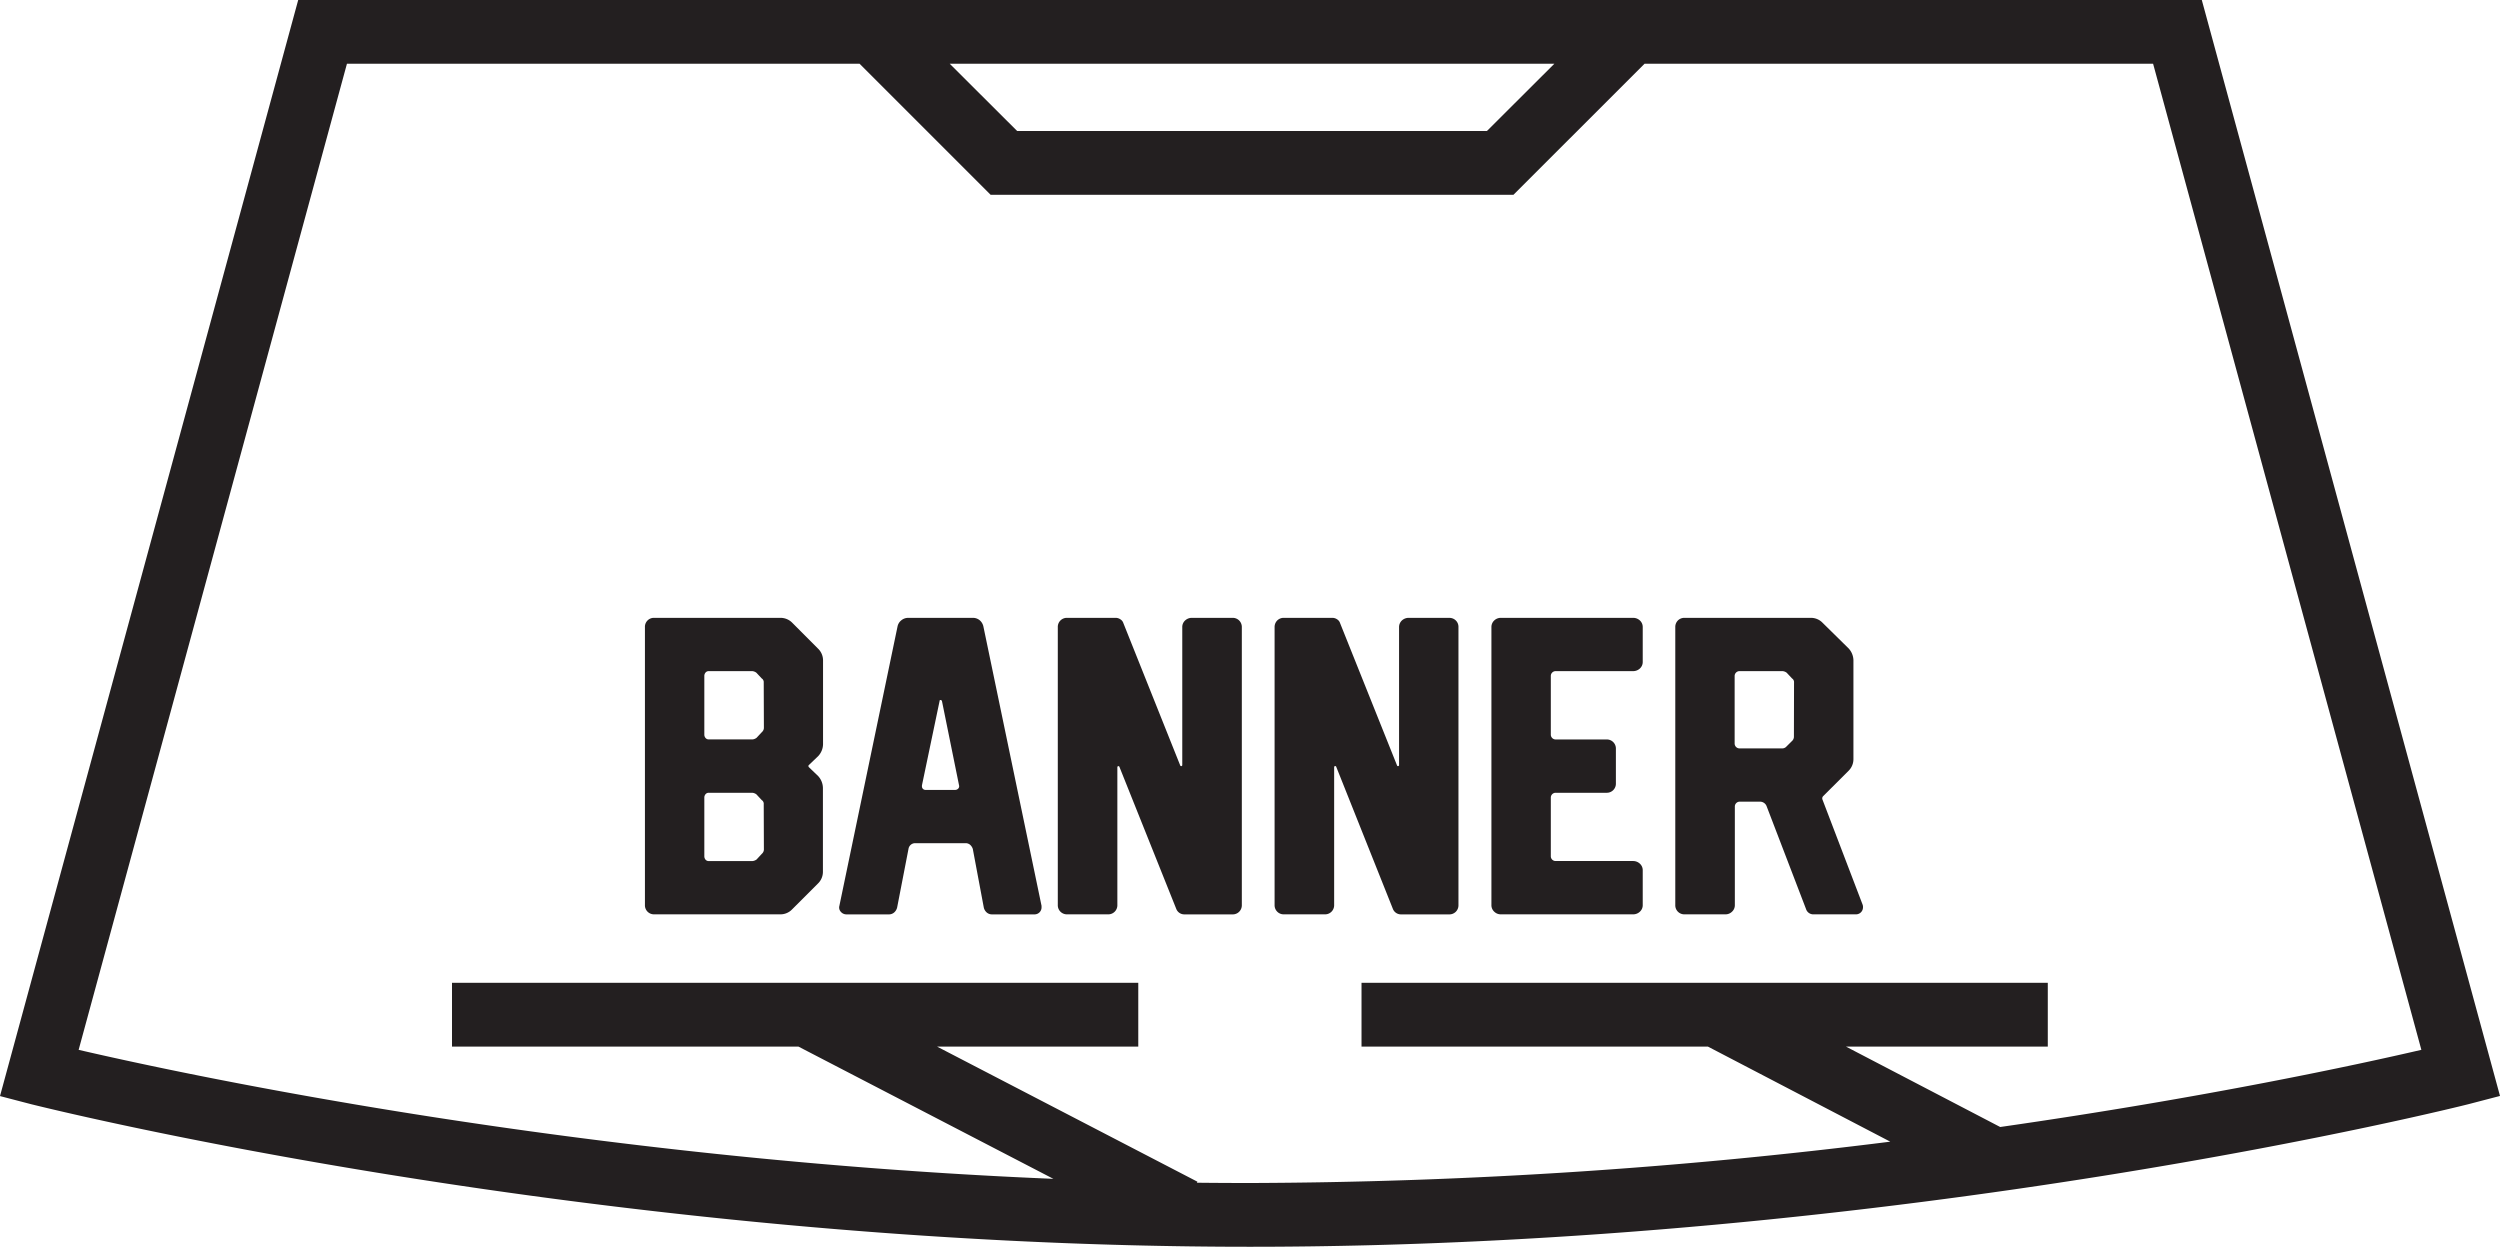 <svg id="Layer_1" data-name="Layer 1" xmlns="http://www.w3.org/2000/svg" viewBox="0 0 612 305.21"><defs><style>.cls-1{fill:#231f20;}</style></defs><title>icon-banner</title><path class="cls-1" d="M193.93,152.44a4,4,0,0,0-2.89-1.19H160.17a2.19,2.19,0,0,0-2.29,2.29v68a2.21,2.21,0,0,0,2.29,2.29H191a3.93,3.93,0,0,0,2.89-1.2l6.27-6.27a4,4,0,0,0,1.29-2.89V192.87A4.4,4.4,0,0,0,200.3,190L198,187.79c-.14-.2-.14-.36,0-.5l2.29-2.19a4.36,4.36,0,0,0,1.19-2.88V161.6a4,4,0,0,0-1.29-2.88ZM187,208a1.42,1.42,0,0,1-.49,1l-1.3,1.4a2,2,0,0,1-1,.39H173.51a1,1,0,0,1-.79-.34,1.26,1.26,0,0,1-.3-.85V195.26a1.24,1.24,0,0,1,.3-.84,1,1,0,0,1,.79-.35h10.66a2,2,0,0,1,1,.39l1.3,1.4a1.06,1.06,0,0,1,.49,1Zm0-29.78a1.42,1.42,0,0,1-.49,1l-1.3,1.39a1.91,1.91,0,0,1-1,.4H173.51a1,1,0,0,1-.79-.35,1.24,1.24,0,0,1-.3-.84V165.49a1.26,1.26,0,0,1,.3-.85,1,1,0,0,1,.79-.35h10.66a2,2,0,0,1,1,.4l1.3,1.39a1.08,1.08,0,0,1,.49,1Z"/><path class="cls-1" d="M239.83,151.84a2.56,2.56,0,0,0-1.69-.59H222.3a2.62,2.62,0,0,0-1.64.59,2.57,2.57,0,0,0-.94,1.5l-14.24,68.41a1.53,1.53,0,0,0,.34,1.44,1.79,1.79,0,0,0,1.45.65h10.35a1.92,1.92,0,0,0,1.25-.45,2.33,2.33,0,0,0,.75-1.24l2.78-14.34a1.65,1.65,0,0,1,1.7-1.4h12.25a1.68,1.68,0,0,1,1.14.4,2.35,2.35,0,0,1,.65,1l2.69,14.34a2.26,2.26,0,0,0,.74,1.24,1.92,1.92,0,0,0,1.25.45h10.35a1.71,1.71,0,0,0,1.8-1.79v-.3l-14.24-68.41A2.77,2.77,0,0,0,239.83,151.84Zm-5.28,41.23a1,1,0,0,1-.69.3h-7.27a.86.86,0,0,1-.9-.9v-.2L230,171.66c0-.2.08-.3.25-.3s.28.1.35.3l4.18,20.61A.82.82,0,0,1,234.55,193.07Z"/><path class="cls-1" d="M301.67,151.25h-9.86a2.39,2.39,0,0,0-1.69.64,2.16,2.16,0,0,0-.7,1.65v33.75a.26.26,0,0,1-.5.1L275,152.54a1.7,1.7,0,0,0-.75-.94,2,2,0,0,0-1.14-.35H261.24a2.21,2.21,0,0,0-2.29,2.29v68a2.22,2.22,0,0,0,2.29,2.29h10a2.19,2.19,0,0,0,1.64-.65,2.23,2.23,0,0,0,.65-1.64V187.79a.26.26,0,0,1,.49-.1l13.95,34.86a2.1,2.1,0,0,0,1.89,1.29h11.85a2.19,2.19,0,0,0,1.64-.65,2.23,2.23,0,0,0,.65-1.64v-68a2.27,2.27,0,0,0-.65-1.65A2.22,2.22,0,0,0,301.67,151.25Z"/><path class="cls-1" d="M354.74,151.25h-9.86a2.41,2.41,0,0,0-1.69.64,2.2,2.2,0,0,0-.7,1.65v33.75a.23.23,0,0,1-.19.25.23.23,0,0,1-.3-.15l-13.95-34.85a1.72,1.72,0,0,0-.74-.94,2.06,2.06,0,0,0-1.15-.35H314.31a2.22,2.22,0,0,0-1.64.64,2.27,2.27,0,0,0-.65,1.65v68a2.23,2.23,0,0,0,.65,1.64,2.19,2.19,0,0,0,1.64.65h10a2.19,2.19,0,0,0,1.64-.65,2.23,2.23,0,0,0,.65-1.64V187.79a.25.25,0,0,1,.2-.25.25.25,0,0,1,.3.15L341,222.55a2.11,2.11,0,0,0,1.89,1.29h11.85a2.21,2.21,0,0,0,2.29-2.29v-68a2.19,2.19,0,0,0-2.29-2.29Z"/><path class="cls-1" d="M399.75,151.25H367.39a2.3,2.3,0,0,0-1.6.64,2.19,2.19,0,0,0-.69,1.65v68a2.15,2.15,0,0,0,.69,1.64,2.26,2.26,0,0,0,1.6.65h32.36a2.36,2.36,0,0,0,1.69-.65,2.13,2.13,0,0,0,.7-1.64v-8.46a2.15,2.15,0,0,0-.7-1.65,2.4,2.4,0,0,0-1.69-.65H380.83a1.18,1.18,0,0,1-.85-.34,1.16,1.16,0,0,1-.34-.85V195.26a1.18,1.18,0,0,1,1.19-1.19h12.45a2.22,2.22,0,0,0,2.29-2.29v-8.47a2.22,2.22,0,0,0-2.29-2.29H380.83a1.18,1.18,0,0,1-1.19-1.19V165.49a1.16,1.16,0,0,1,.34-.85,1.19,1.19,0,0,1,.85-.35h18.92a2.39,2.39,0,0,0,1.69-.64,2.15,2.15,0,0,0,.7-1.65v-8.46a2.16,2.16,0,0,0-.7-1.65A2.39,2.39,0,0,0,399.75,151.25Z"/><path class="cls-1" d="M446.15,195.76a.79.79,0,0,1,.2-.9l6.18-6.17a4,4,0,0,0,1.19-2.89V161.6a4.43,4.43,0,0,0-1.19-2.88l-6.38-6.28a3.94,3.94,0,0,0-2.88-1.19H412.4a2.23,2.23,0,0,0-1.65.64,2.26,2.26,0,0,0-.64,1.65v68a2.22,2.22,0,0,0,.64,1.64,2.2,2.2,0,0,0,1.65.65h10a2.26,2.26,0,0,0,1.6-.65,2.15,2.15,0,0,0,.69-1.64v-24.1a1.18,1.18,0,0,1,1.2-1.19h4.88a1.72,1.72,0,0,1,1.69,1.09l9.66,25.2a1.86,1.86,0,0,0,1.89,1.29h10.36a1.71,1.71,0,0,0,1.69-1.69,1.66,1.66,0,0,0-.1-.7Zm-7-15.34a1.42,1.42,0,0,1-.49,1l-1.3,1.29a1.4,1.4,0,0,1-1,.5H425.84a1.2,1.2,0,0,1-1.2-1.19V165.49a1.17,1.17,0,0,1,.35-.85,1.19,1.19,0,0,1,.85-.35h10.55a2,2,0,0,1,1,.4l1.3,1.39a1.08,1.08,0,0,1,.49,1Z"/><path class="cls-1" d="M539,0H73L0,268.32l7.67,2C9,270.63,146,305.21,306,305.21s297-34.58,298.33-34.92l7.67-2ZM380.5,15.61,364,32.07H249L232.5,15.61ZM489.65,275.89,451.88,256.2H501.3V240.59h-168V256.2h84.79l44.65,23.28A1284.07,1284.07,0,0,1,306,289.6q-6.51,0-13-.07l.13-.25L229.38,256.2h49.27V240.59h-168V256.2h84.8l62.42,32.38C142.23,283.78,46.41,263.31,19.25,257L84.93,15.61h125.5L242.5,47.68h128l32.08-32.07h124.5L592.75,257C577.39,260.57,540.08,268.66,489.65,275.89Z"/></svg>